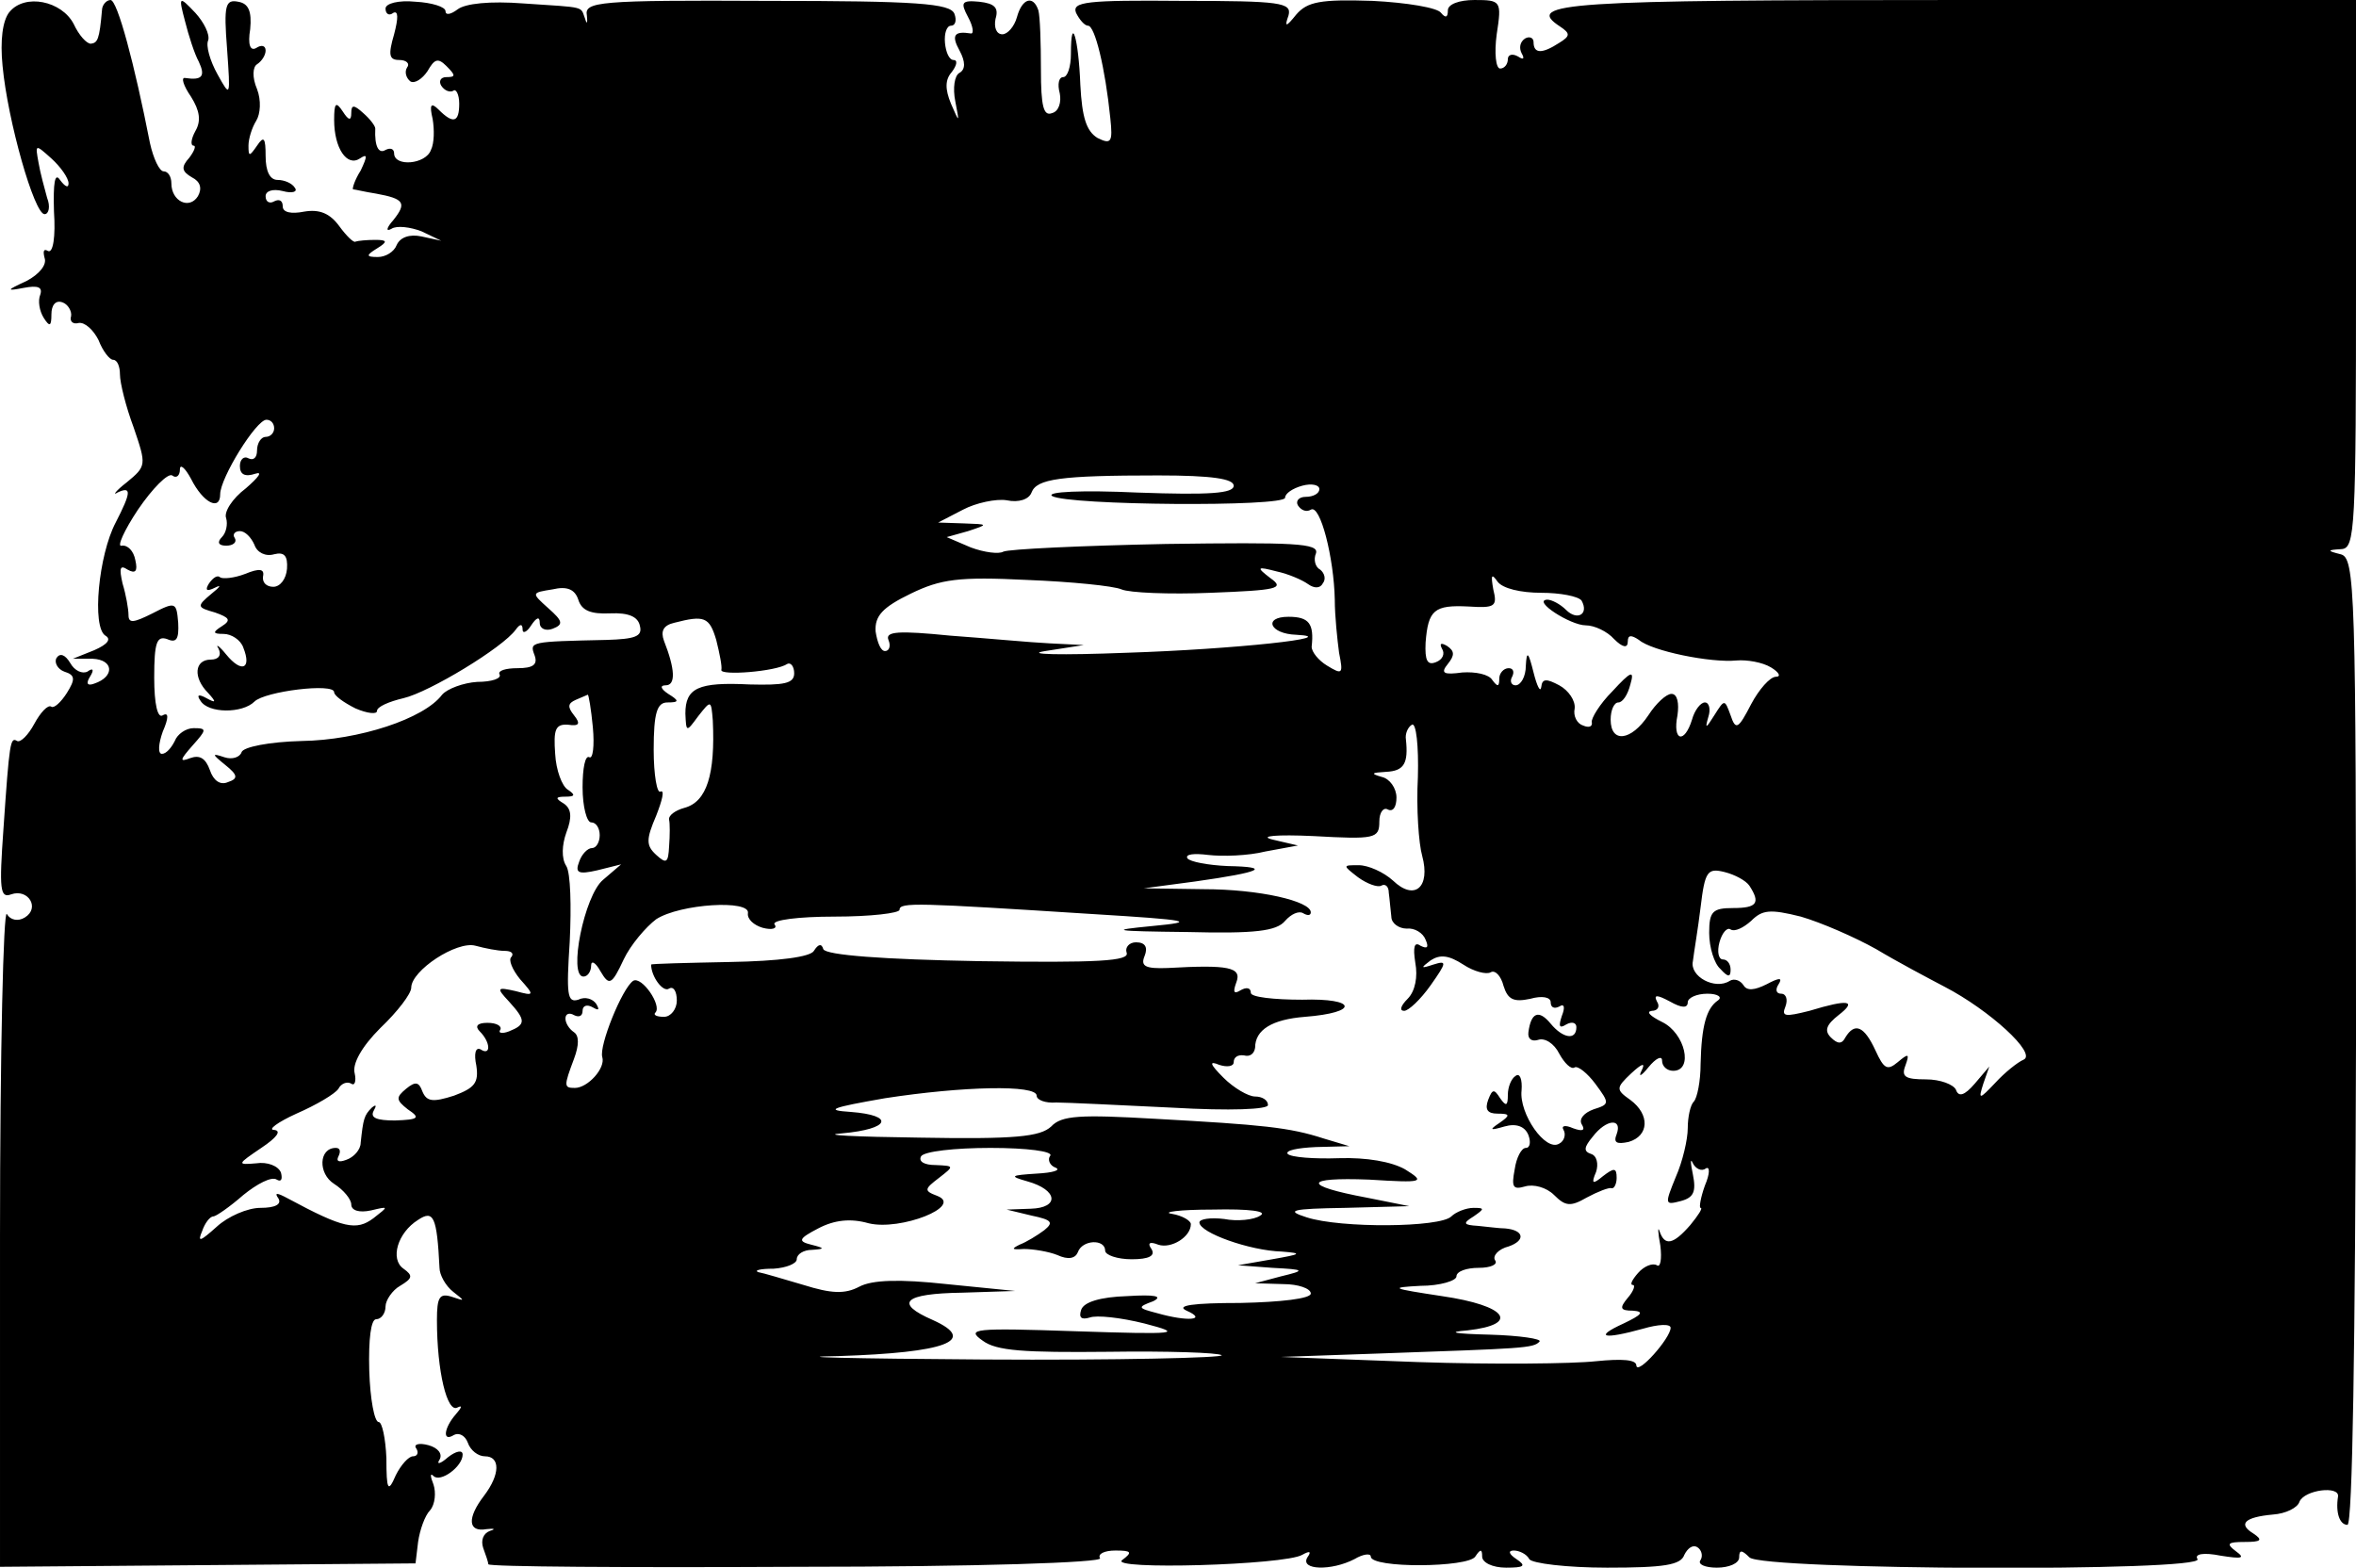 <?xml version="1.0" standalone="no"?>
<!DOCTYPE svg PUBLIC "-//W3C//DTD SVG 20010904//EN"
 "http://www.w3.org/TR/2001/REC-SVG-20010904/DTD/svg10.dtd">
<svg version="1.0" xmlns="http://www.w3.org/2000/svg"
 width="275pt" height="183pt" viewBox="0 0 275 183"
 preserveAspectRatio="xMidYMid meet">
<g transform="translate(0,183) scale(0.1,-0.1)"
fill="#000000" stroke="none">
<path d="M11 1816 c-8 -10 -11 -33 -8 -63 6 -64 37 -173 49 -173 5 0 7 9 3 19
-3 11 -8 29 -10 41 -4 22 -4 22 15 5 11 -10 20 -23 20 -29 0 -6 -4 -4 -10 4
-6 9 -8 -3 -7 -37 2 -29 -1 -49 -7 -46 -5 3 -6 0 -4 -8 3 -8 -6 -19 -21 -27
-24 -11 -24 -12 -3 -8 16 3 22 1 19 -8 -3 -7 -1 -19 4 -27 7 -11 9 -10 9 4 0
11 5 17 13 14 6 -2 11 -10 10 -16 -2 -6 2 -10 9 -8 7 1 17 -8 23 -20 5 -13 13
-23 17 -23 5 0 8 -8 8 -17 0 -10 7 -38 16 -62 15 -44 15 -45 -8 -64 -13 -10
-17 -16 -11 -12 17 8 16 0 -2 -35 -20 -38 -28 -122 -12 -132 7 -4 3 -10 -13
-17 l-25 -10 23 0 c25 -1 26 -21 2 -29 -8 -3 -10 0 -5 8 5 8 4 11 -3 6 -6 -3
-15 1 -20 10 -6 10 -12 12 -16 6 -3 -5 1 -13 9 -16 13 -4 13 -9 3 -25 -7 -11
-15 -18 -18 -16 -4 3 -13 -7 -20 -20 -7 -13 -16 -22 -20 -20 -8 5 -9 -1 -16
-103 -5 -70 -4 -81 9 -76 20 7 34 -16 16 -27 -8 -5 -17 -3 -21 4 -4 7 -8 -162
-8 -375 l0 -387 243 2 242 2 3 25 c2 14 8 31 14 37 6 7 7 21 4 30 -4 10 -4 14
0 10 8 -8 34 11 34 25 0 6 -8 4 -17 -3 -9 -8 -14 -9 -10 -3 4 7 -2 14 -13 17
-11 3 -18 1 -14 -4 3 -5 1 -9 -4 -9 -5 0 -14 -10 -20 -22 -9 -21 -11 -18 -11
20 -1 23 -5 42 -9 42 -5 0 -10 27 -11 60 -1 37 2 60 8 60 6 0 11 7 11 15 0 7
8 19 17 24 15 9 15 12 4 20 -16 11 -7 42 17 57 18 12 22 4 25 -56 0 -8 7 -21
16 -28 14 -11 14 -11 -1 -6 -15 5 -18 0 -18 -27 0 -60 12 -109 24 -102 6 3 5
0 -2 -8 -14 -16 -16 -33 -2 -24 6 3 13 -1 16 -9 3 -9 12 -16 20 -16 18 0 18
-21 -1 -46 -20 -26 -19 -43 3 -39 9 1 11 0 4 -2 -8 -3 -11 -11 -8 -20 3 -8 6
-17 6 -19 0 -3 162 -4 360 -3 211 0 358 5 354 10 -3 5 5 9 18 9 19 0 20 -2 8
-11 -18 -12 190 -6 210 6 9 5 11 4 6 -3 -9 -15 28 -16 55 -2 10 6 19 7 19 3 0
-14 114 -13 122 0 6 9 8 9 8 0 0 -7 12 -13 28 -13 21 0 24 2 12 10 -9 6 -10
10 -3 10 6 0 15 -4 18 -10 3 -5 44 -10 91 -10 66 0 86 3 90 15 4 8 10 12 15 9
5 -3 7 -10 4 -15 -4 -5 5 -9 19 -9 14 0 26 5 26 12 0 9 3 9 12 0 15 -15 533
-17 523 -2 -4 6 7 8 27 4 25 -4 29 -3 18 5 -12 9 -10 11 10 11 19 0 22 2 10
10 -18 11 -10 19 23 22 15 1 29 8 31 15 6 14 47 19 45 6 -3 -19 2 -33 11 -33
6 0 9 210 10 564 0 529 -1 565 -18 569 -16 4 -16 5 1 6 16 1 17 23 17 321 l0
320 -464 0 c-457 0 -508 -3 -465 -31 12 -8 12 -11 -1 -19 -20 -13 -30 -13 -30
1 0 5 -5 7 -10 4 -6 -4 -7 -11 -4 -17 4 -7 2 -8 -4 -4 -7 4 -12 2 -12 -3 0 -6
-4 -11 -9 -11 -5 0 -7 18 -4 40 6 39 5 40 -26 40 -18 0 -31 -5 -31 -12 0 -9
-3 -9 -8 -3 -4 6 -40 12 -80 14 -61 2 -76 -1 -89 -16 -12 -15 -14 -15 -9 -1 4
15 -9 17 -124 17 -112 1 -129 -1 -124 -14 4 -8 10 -15 14 -15 8 0 20 -49 26
-108 3 -28 1 -31 -15 -23 -13 8 -18 24 -20 62 -2 54 -11 84 -11 36 0 -15 -4
-27 -9 -27 -5 0 -7 -8 -4 -19 2 -10 -1 -21 -9 -23 -10 -4 -13 8 -13 51 0 31
-1 62 -3 69 -6 18 -19 14 -25 -8 -3 -11 -11 -20 -17 -20 -7 0 -10 8 -8 18 4
13 -1 18 -19 20 -21 2 -22 -1 -13 -18 6 -11 7 -20 3 -19 -19 3 -23 -2 -13 -20
7 -13 7 -22 0 -26 -6 -3 -8 -18 -5 -33 5 -26 5 -26 -5 -3 -7 17 -7 28 1 37 6
8 7 14 2 14 -5 0 -9 9 -10 20 -1 11 2 20 7 20 5 0 7 6 4 14 -5 12 -43 15 -219
15 -197 1 -213 -1 -210 -17 1 -9 0 -11 -2 -4 -6 15 3 13 -72 18 -39 3 -68 0
-77 -7 -8 -6 -14 -7 -14 -2 0 5 -16 10 -35 11 -20 2 -35 -2 -35 -8 0 -6 4 -9
9 -5 6 3 6 -6 1 -25 -7 -24 -6 -30 6 -30 8 0 13 -4 9 -9 -3 -5 -1 -12 4 -16 5
-3 14 3 20 12 8 14 12 16 22 6 11 -11 11 -13 0 -13 -7 0 -9 -5 -6 -10 4 -6 10
-8 14 -6 3 3 7 -4 7 -15 0 -22 -7 -24 -24 -7 -9 9 -11 6 -7 -11 2 -12 2 -28
-2 -36 -6 -17 -43 -20 -43 -4 0 5 -4 7 -10 4 -8 -5 -13 4 -12 25 0 3 -6 11
-14 18 -11 10 -14 10 -14 0 0 -9 -3 -9 -10 2 -8 12 -10 10 -10 -10 0 -33 15
-55 30 -45 9 6 9 3 1 -14 -7 -11 -10 -21 -9 -22 2 0 14 -3 27 -5 33 -6 36 -11
20 -31 -8 -9 -9 -14 -2 -10 6 4 22 2 35 -3 l23 -11 -23 5 c-14 3 -25 -1 -29
-10 -3 -8 -13 -14 -22 -14 -14 0 -14 2 -1 10 13 8 12 10 -2 10 -10 0 -20 -1
-23 -2 -2 -2 -11 7 -19 18 -11 15 -23 20 -41 17 -15 -3 -25 -1 -25 6 0 7 -4 9
-10 6 -5 -3 -10 -1 -10 6 0 6 8 9 20 6 11 -3 18 -1 14 4 -3 5 -12 9 -20 9 -9
0 -14 10 -14 28 0 21 -2 24 -10 12 -9 -13 -10 -13 -10 0 0 8 4 21 9 29 5 8 6
24 1 37 -6 14 -5 26 0 29 6 4 10 11 10 16 0 6 -5 7 -11 3 -7 -4 -10 4 -7 22 2
21 -2 30 -14 32 -15 3 -17 -4 -13 -55 4 -57 4 -57 -11 -30 -9 16 -14 34 -11
40 2 7 -5 21 -15 32 -19 20 -20 20 -12 -10 4 -16 11 -38 16 -47 8 -17 4 -22
-16 -19 -5 1 -2 -9 7 -22 10 -16 12 -28 5 -40 -5 -9 -6 -17 -2 -17 3 0 1 -6
-5 -14 -10 -11 -9 -16 3 -23 10 -5 12 -13 7 -22 -10 -16 -31 -6 -31 15 0 8 -4
14 -9 14 -5 0 -12 15 -16 33 -18 92 -38 167 -46 167 -5 0 -10 -6 -10 -12 -3
-34 -5 -38 -13 -39 -5 0 -14 10 -20 23 -14 27 -57 36 -75 14z m309 -486 c0 -5
-4 -10 -10 -10 -5 0 -10 -7 -10 -16 0 -8 -4 -12 -10 -9 -5 3 -10 -1 -10 -9 0
-10 6 -13 18 -9 9 3 4 -4 -11 -17 -16 -12 -26 -28 -23 -35 2 -7 0 -17 -5 -22
-6 -6 -4 -10 5 -10 8 0 13 4 10 9 -3 4 0 8 6 8 6 0 13 -7 17 -16 3 -9 13 -14
23 -11 12 3 16 -2 15 -17 -1 -12 -8 -21 -16 -21 -8 0 -13 5 -12 12 2 9 -4 10
-21 3 -13 -5 -26 -6 -29 -4 -3 3 -8 0 -13 -7 -5 -8 -3 -10 7 -5 8 4 6 1 -4 -7
-18 -15 -17 -16 4 -22 17 -6 19 -9 8 -16 -11 -7 -11 -9 2 -9 9 0 20 -7 23 -16
10 -25 -2 -30 -20 -8 -8 10 -13 13 -9 7 4 -8 0 -13 -9 -13 -19 0 -21 -21 -3
-39 10 -11 9 -12 -2 -6 -9 5 -12 4 -7 -3 9 -15 49 -15 63 -1 12 12 93 22 93
11 0 -4 11 -12 25 -19 14 -6 25 -7 25 -3 0 5 14 11 31 15 30 7 116 59 131 80
5 7 8 7 8 0 0 -5 5 -3 10 5 6 9 10 11 10 3 0 -7 7 -10 15 -7 13 5 12 9 -5 24
-20 18 -20 18 5 22 17 4 26 0 30 -12 4 -13 15 -17 37 -16 22 1 33 -4 35 -15 3
-12 -6 -15 -39 -16 -90 -2 -90 -2 -84 -18 4 -11 -2 -15 -20 -15 -14 0 -23 -3
-21 -7 3 -5 -9 -9 -26 -9 -16 -1 -35 -8 -41 -15 -21 -28 -97 -53 -164 -54 -38
-1 -68 -7 -70 -13 -2 -6 -11 -9 -20 -6 -15 5 -15 4 1 -9 15 -12 15 -16 3 -20
-9 -4 -17 2 -21 14 -5 14 -12 18 -23 14 -13 -5 -12 -2 3 15 16 18 17 20 1 20
-9 0 -19 -7 -22 -15 -4 -8 -10 -15 -15 -15 -5 0 -4 12 1 26 7 16 7 23 0 19 -6
-4 -10 13 -10 44 0 41 3 49 15 45 11 -5 14 0 13 19 -2 24 -3 25 -30 11 -22
-11 -28 -12 -28 -2 0 7 -3 24 -7 37 -4 18 -3 22 6 16 9 -5 12 -2 9 11 -2 11
-9 18 -16 17 -6 -2 3 18 19 42 17 25 35 43 40 40 5 -4 9 0 9 7 0 7 6 2 13 -11
14 -28 34 -38 34 -18 0 19 42 87 54 87 5 0 9 -4 9 -10z m1120 -67 c0 -9 -28
-11 -112 -8 -65 3 -107 1 -100 -4 18 -11 272 -13 272 -2 0 5 9 11 20 14 11 3
20 1 20 -4 0 -5 -7 -9 -16 -9 -8 0 -12 -5 -9 -10 4 -6 10 -8 15 -5 11 7 27
-56 28 -105 0 -19 3 -47 5 -62 5 -25 4 -26 -14 -15 -10 6 -18 16 -18 22 3 27
-3 35 -27 35 -30 0 -22 -20 9 -21 57 -3 -73 -17 -198 -21 -77 -3 -120 -2 -95
2 l45 7 -40 2 c-22 1 -74 6 -116 9 -60 6 -76 5 -72 -5 3 -7 1 -13 -4 -13 -5 0
-9 10 -11 23 -1 18 8 28 41 44 35 17 56 20 136 16 51 -2 101 -7 110 -11 9 -4
56 -6 104 -4 78 3 87 5 70 17 -17 13 -16 14 7 8 14 -3 30 -10 37 -15 7 -5 14
-5 17 1 4 5 2 12 -3 16 -6 3 -8 12 -5 19 4 12 -26 13 -175 11 -99 -2 -184 -6
-190 -9 -5 -3 -22 -1 -38 5 l-28 12 25 7 c24 8 24 8 -5 9 l-30 1 29 15 c15 8
39 13 51 11 14 -3 26 1 29 9 6 16 33 20 148 20 63 0 88 -4 88 -12z m359 -125
c22 0 43 -4 47 -9 9 -16 -5 -24 -18 -11 -7 7 -17 12 -22 12 -18 -1 27 -30 45
-30 10 0 25 -7 33 -16 10 -10 16 -11 16 -3 0 8 4 8 13 2 15 -13 84 -27 114
-24 12 1 30 -2 40 -8 10 -6 12 -11 6 -11 -7 0 -20 -15 -29 -32 -15 -29 -18
-31 -24 -13 -7 19 -7 19 -19 0 -10 -16 -11 -16 -7 -2 3 9 1 17 -4 17 -5 0 -12
-9 -15 -20 -9 -29 -23 -25 -17 5 2 14 0 25 -7 25 -6 0 -18 -11 -27 -25 -20
-30 -44 -33 -44 -5 0 11 4 20 9 20 5 0 11 9 14 21 5 17 1 16 -21 -8 -15 -15
-25 -32 -24 -36 1 -5 -3 -7 -10 -4 -7 2 -12 11 -10 20 1 9 -7 21 -18 27 -15 8
-20 8 -21 -2 -1 -7 -5 1 -9 17 -6 24 -8 26 -9 8 0 -13 -6 -23 -12 -23 -5 0 -7
5 -4 10 3 6 1 10 -4 10 -6 0 -11 -6 -11 -12 0 -10 -2 -10 -8 -2 -4 7 -20 10
-35 9 -22 -3 -26 -1 -17 10 8 10 8 15 -1 21 -7 4 -9 3 -6 -3 4 -6 1 -13 -7
-16 -10 -4 -13 2 -12 23 3 38 10 44 50 42 31 -2 34 0 29 20 -3 17 -2 19 5 9 6
-8 27 -13 51 -13z m-963 -55 c4 -16 7 -31 6 -35 -2 -7 64 -2 77 7 4 2 8 -3 8
-11 0 -12 -12 -14 -52 -13 -60 3 -75 -4 -75 -34 1 -22 1 -22 15 -3 15 19 15
19 17 -5 3 -63 -7 -95 -33 -102 -11 -3 -19 -9 -18 -14 1 -4 1 -18 0 -31 -1
-19 -3 -21 -15 -10 -12 11 -12 18 0 46 7 18 10 30 5 28 -4 -3 -8 19 -8 49 0
43 4 55 16 55 14 0 14 2 1 10 -9 6 -10 10 -3 10 12 0 11 19 -2 52 -4 11 -1 18
12 21 35 9 41 7 49 -20z m-144 -102 c2 -22 0 -37 -4 -35 -5 3 -8 -13 -8 -35 0
-23 5 -41 10 -41 6 0 10 -7 10 -15 0 -8 -4 -15 -9 -15 -5 0 -12 -7 -15 -16 -5
-13 -1 -15 21 -10 l28 7 -21 -18 c-22 -18 -41 -113 -23 -113 5 0 9 6 9 13 0 6
5 4 11 -7 10 -17 13 -16 27 14 8 17 26 38 38 47 28 18 110 23 107 7 -1 -7 7
-14 17 -17 11 -3 18 -1 14 4 -3 5 28 9 70 9 42 0 76 4 76 8 0 9 21 8 225 -5
115 -7 123 -9 70 -14 -52 -5 -46 -6 41 -7 79 -2 104 1 114 13 7 8 16 12 21 9
5 -3 9 -3 9 1 0 13 -60 27 -125 27 l-70 1 60 8 c78 11 90 17 38 18 -23 1 -44
5 -47 9 -3 5 8 6 24 4 17 -2 47 -1 67 4 l38 7 -30 7 c-16 4 5 6 48 4 72 -4 77
-3 77 17 0 11 5 17 10 14 6 -3 10 3 10 14 0 11 -8 22 -17 24 -14 4 -12 5 5 6
21 1 26 10 23 38 -1 6 2 14 7 17 5 3 8 -25 7 -61 -2 -37 1 -78 5 -92 10 -37
-9 -53 -34 -29 -11 10 -29 18 -40 18 -19 0 -19 0 -1 -14 11 -8 23 -12 27 -10
5 3 9 -1 9 -8 1 -7 2 -20 3 -28 0 -8 9 -14 18 -14 9 1 19 -5 22 -13 4 -9 2
-11 -6 -7 -7 5 -9 -1 -6 -20 3 -16 0 -33 -9 -42 -8 -8 -10 -14 -4 -14 5 0 19
13 31 30 19 27 19 29 3 24 -15 -5 -15 -4 -3 5 11 7 21 6 38 -5 12 -8 27 -12
32 -9 5 3 12 -4 15 -16 5 -16 12 -19 31 -15 14 4 24 2 24 -4 0 -6 4 -8 10 -5
6 4 7 -1 3 -11 -4 -12 -3 -15 5 -10 7 4 12 2 12 -3 0 -16 -16 -13 -30 4 -14
17 -23 13 -26 -10 -1 -8 4 -11 11 -9 8 3 19 -4 25 -16 6 -11 14 -19 18 -16 4
2 15 -7 24 -19 17 -23 17 -24 -2 -30 -11 -4 -17 -11 -14 -17 5 -8 1 -9 -10 -5
-9 4 -14 3 -11 -2 3 -5 1 -13 -5 -16 -16 -10 -47 35 -44 62 1 13 -2 21 -7 17
-5 -3 -9 -13 -9 -22 0 -13 -2 -14 -9 -4 -7 11 -9 11 -14 -2 -4 -11 -1 -16 11
-16 15 0 15 -2 2 -11 -12 -8 -11 -9 6 -4 14 4 24 0 28 -10 3 -8 2 -15 -3 -15
-5 0 -11 -11 -13 -25 -4 -21 -2 -24 12 -20 10 3 25 -1 34 -10 13 -13 19 -14
38 -3 13 7 26 12 29 11 3 -1 6 5 6 12 0 12 -3 12 -16 2 -12 -10 -14 -9 -8 5 3
9 1 19 -6 21 -9 3 -8 8 2 20 16 21 35 22 28 3 -4 -10 0 -12 14 -9 24 7 25 32
2 49 -17 12 -17 14 1 31 13 12 17 13 12 3 -4 -8 0 -6 8 4 9 11 16 14 16 8 0
-7 6 -12 13 -12 24 0 14 44 -13 57 -14 7 -19 12 -12 13 7 0 10 5 6 11 -4 8 0
8 15 0 14 -8 21 -8 21 -1 0 5 10 10 23 10 12 0 18 -4 12 -8 -13 -9 -19 -29
-20 -74 0 -20 -4 -40 -8 -44 -4 -4 -7 -18 -7 -31 0 -13 -6 -39 -14 -57 -13
-32 -13 -33 6 -28 15 4 18 11 14 31 -3 14 -3 20 0 13 3 -6 10 -10 15 -6 5 3 5
-6 -1 -20 -5 -14 -7 -26 -5 -26 3 0 -3 -9 -12 -20 -20 -23 -30 -25 -36 -7 -2
6 -2 -1 1 -17 2 -16 0 -26 -4 -23 -5 3 -15 -1 -22 -9 -7 -8 -10 -14 -6 -14 3
0 1 -7 -6 -15 -10 -12 -9 -15 6 -15 14 -1 10 -5 -11 -15 -35 -16 -24 -19 23
-6 17 5 32 6 32 1 0 -12 -39 -56 -40 -44 0 7 -17 8 -47 5 -27 -3 -120 -4 -208
-1 l-160 6 115 4 c168 6 180 6 187 14 3 3 -23 7 -58 8 -42 1 -51 3 -26 5 62 7
46 29 -30 40 -59 9 -62 10 -25 12 23 0 42 6 42 11 0 6 12 10 26 10 14 0 23 4
19 9 -3 5 4 13 16 16 20 7 18 19 -4 21 -7 0 -21 2 -32 3 -17 1 -18 3 -5 11 13
9 13 10 0 10 -9 0 -21 -5 -26 -10 -13 -13 -129 -14 -169 -1 -25 8 -18 10 45
11 l75 2 -50 10 c-75 14 -74 24 3 21 64 -4 66 -3 42 12 -16 9 -45 14 -77 13
-29 -1 -56 1 -60 5 -3 4 11 7 33 8 l39 1 -30 9 c-40 13 -71 16 -197 23 -87 5
-109 4 -121 -9 -13 -12 -42 -15 -154 -13 -76 1 -117 3 -90 5 56 5 62 21 10 25
-31 2 -23 5 40 16 91 14 177 16 177 3 0 -5 10 -9 23 -8 12 0 73 -3 135 -6 69
-4 112 -2 112 3 0 6 -7 10 -15 10 -8 0 -25 10 -37 22 -16 16 -17 20 -5 15 9
-3 17 -2 17 3 0 6 5 9 12 8 7 -2 12 2 13 9 0 21 20 33 58 36 64 5 61 22 -3 20
-33 0 -60 3 -60 8 0 6 -5 7 -12 3 -8 -5 -9 -2 -5 9 7 18 -9 21 -80 17 -26 -1
-32 2 -27 14 4 10 1 16 -10 16 -8 0 -13 -6 -11 -12 4 -10 -33 -12 -172 -10
-112 2 -179 7 -182 14 -2 7 -6 6 -11 -2 -4 -7 -40 -12 -99 -13 -50 -1 -91 -2
-91 -3 0 -14 14 -33 21 -28 5 3 9 -3 9 -14 0 -10 -7 -19 -15 -19 -8 0 -13 2
-10 5 8 8 -16 43 -26 37 -13 -9 -40 -76 -36 -89 4 -13 -17 -36 -32 -36 -13 0
-13 2 -1 34 6 16 6 27 0 31 -6 4 -10 11 -10 16 0 6 5 7 10 4 6 -3 10 -1 10 5
0 6 5 8 12 4 7 -4 8 -3 4 4 -4 6 -13 9 -21 5 -13 -4 -14 6 -10 68 2 41 1 80
-4 88 -6 9 -5 25 0 39 7 18 6 28 -3 34 -10 6 -10 8 2 8 11 0 12 2 3 8 -7 4
-14 23 -15 42 -2 28 0 35 15 34 13 -2 15 1 7 11 -8 10 -7 14 2 18 7 3 14 6 14
6 1 1 4 -17 6 -38z m1350 -185 c13 -20 9 -26 -19 -26 -24 0 -28 -4 -28 -29 0
-17 6 -36 13 -42 9 -10 12 -10 12 -1 0 7 -4 12 -9 12 -5 0 -7 9 -4 20 3 11 9
18 13 15 5 -3 15 2 24 10 13 13 22 14 58 5 24 -7 63 -24 88 -38 25 -15 61 -34
80 -44 52 -27 108 -78 92 -85 -7 -3 -22 -15 -33 -27 -19 -20 -20 -20 -14 -1
l7 20 -17 -20 c-12 -14 -19 -16 -22 -7 -3 6 -18 12 -35 12 -24 0 -29 3 -24 16
5 14 4 15 -9 4 -12 -10 -16 -8 -26 14 -13 28 -24 33 -35 15 -4 -8 -9 -8 -17 0
-8 8 -5 15 9 26 22 17 12 19 -34 5 -28 -7 -33 -7 -28 5 3 8 1 15 -5 15 -6 0
-7 5 -3 11 5 8 1 8 -14 0 -14 -7 -23 -8 -27 -1 -4 6 -11 8 -16 5 -17 -11 -47
5 -43 23 1 9 6 38 9 63 5 42 8 46 28 41 12 -3 25 -10 29 -16z m-1453 -76 c8 0
11 -3 8 -7 -4 -3 1 -15 10 -26 17 -19 17 -20 -5 -14 -22 5 -23 4 -8 -12 20
-22 20 -27 0 -35 -8 -3 -13 -2 -10 2 2 4 -4 8 -15 8 -12 0 -15 -4 -9 -10 13
-13 13 -29 1 -21 -6 3 -8 -5 -5 -19 3 -20 -2 -26 -26 -35 -25 -8 -32 -7 -37 5
-4 11 -8 12 -19 3 -12 -10 -12 -13 2 -24 15 -10 13 -12 -15 -13 -21 0 -29 3
-25 11 4 7 3 8 -2 4 -9 -9 -10 -13 -13 -41 0 -8 -8 -17 -17 -20 -8 -3 -12 -2
-9 4 3 6 2 10 -3 10 -20 0 -21 -30 -2 -42 11 -7 20 -18 20 -24 0 -7 9 -10 23
-7 21 5 21 5 3 -9 -20 -15 -35 -12 -100 23 -13 7 -16 7 -11 0 4 -7 -4 -11 -21
-11 -15 0 -38 -10 -51 -22 -19 -17 -23 -19 -17 -5 3 9 9 17 13 17 3 0 19 11
35 25 16 13 33 22 39 18 5 -3 7 0 5 8 -3 8 -16 13 -29 11 -23 -2 -22 -1 6 18
18 12 24 20 15 21 -8 0 4 9 26 19 23 10 45 23 49 29 3 6 10 9 15 6 4 -3 6 3 4
12 -3 11 8 31 30 53 20 19 36 40 36 47 0 20 53 55 75 49 11 -3 26 -6 34 -6z
m637 -239 c-4 -5 0 -12 6 -14 7 -3 -3 -6 -22 -7 -31 -2 -32 -3 -11 -9 36 -10
38 -31 4 -32 l-28 -1 29 -7 c24 -5 26 -8 15 -17 -8 -6 -21 -14 -29 -17 -10 -5
-9 -6 5 -5 11 0 29 -3 39 -7 13 -6 21 -4 24 3 5 15 32 16 32 2 0 -5 14 -10 31
-10 20 0 28 4 23 12 -5 7 -2 9 8 5 15 -5 38 9 38 24 0 4 -10 10 -22 12 -13 2
9 5 47 5 44 1 65 -2 56 -7 -7 -5 -27 -7 -42 -4 -16 2 -29 0 -29 -4 0 -12 59
-33 96 -34 25 -2 23 -3 -11 -9 l-40 -7 40 -3 c39 -2 39 -3 10 -10 l-30 -8 33
-1 c17 0 32 -5 32 -11 0 -6 -35 -10 -82 -11 -56 0 -76 -3 -63 -9 25 -11 1 -13
-34 -3 -23 6 -24 7 -5 14 12 6 2 8 -30 6 -32 -1 -51 -7 -54 -16 -3 -9 0 -12
10 -9 8 3 36 0 64 -7 46 -12 40 -13 -81 -9 -118 4 -128 3 -108 -11 16 -12 48
-14 147 -13 69 1 128 -1 132 -4 3 -3 -122 -6 -278 -5 -156 1 -232 3 -169 4
125 4 163 18 110 42 -46 20 -34 31 34 32 l62 2 -80 8 c-55 6 -87 5 -102 -3
-17 -9 -33 -8 -65 2 -24 7 -47 14 -53 15 -5 2 2 4 18 4 15 1 27 6 27 11 0 6 8
11 18 11 15 1 15 2 -1 6 -16 4 -15 7 8 19 19 10 38 12 59 6 37 -9 111 20 80
32 -16 6 -15 8 2 21 18 14 18 14 -4 15 -13 0 -20 4 -17 10 3 6 40 10 81 10 43
0 73 -4 70 -9z"/>
</g>
</svg>
